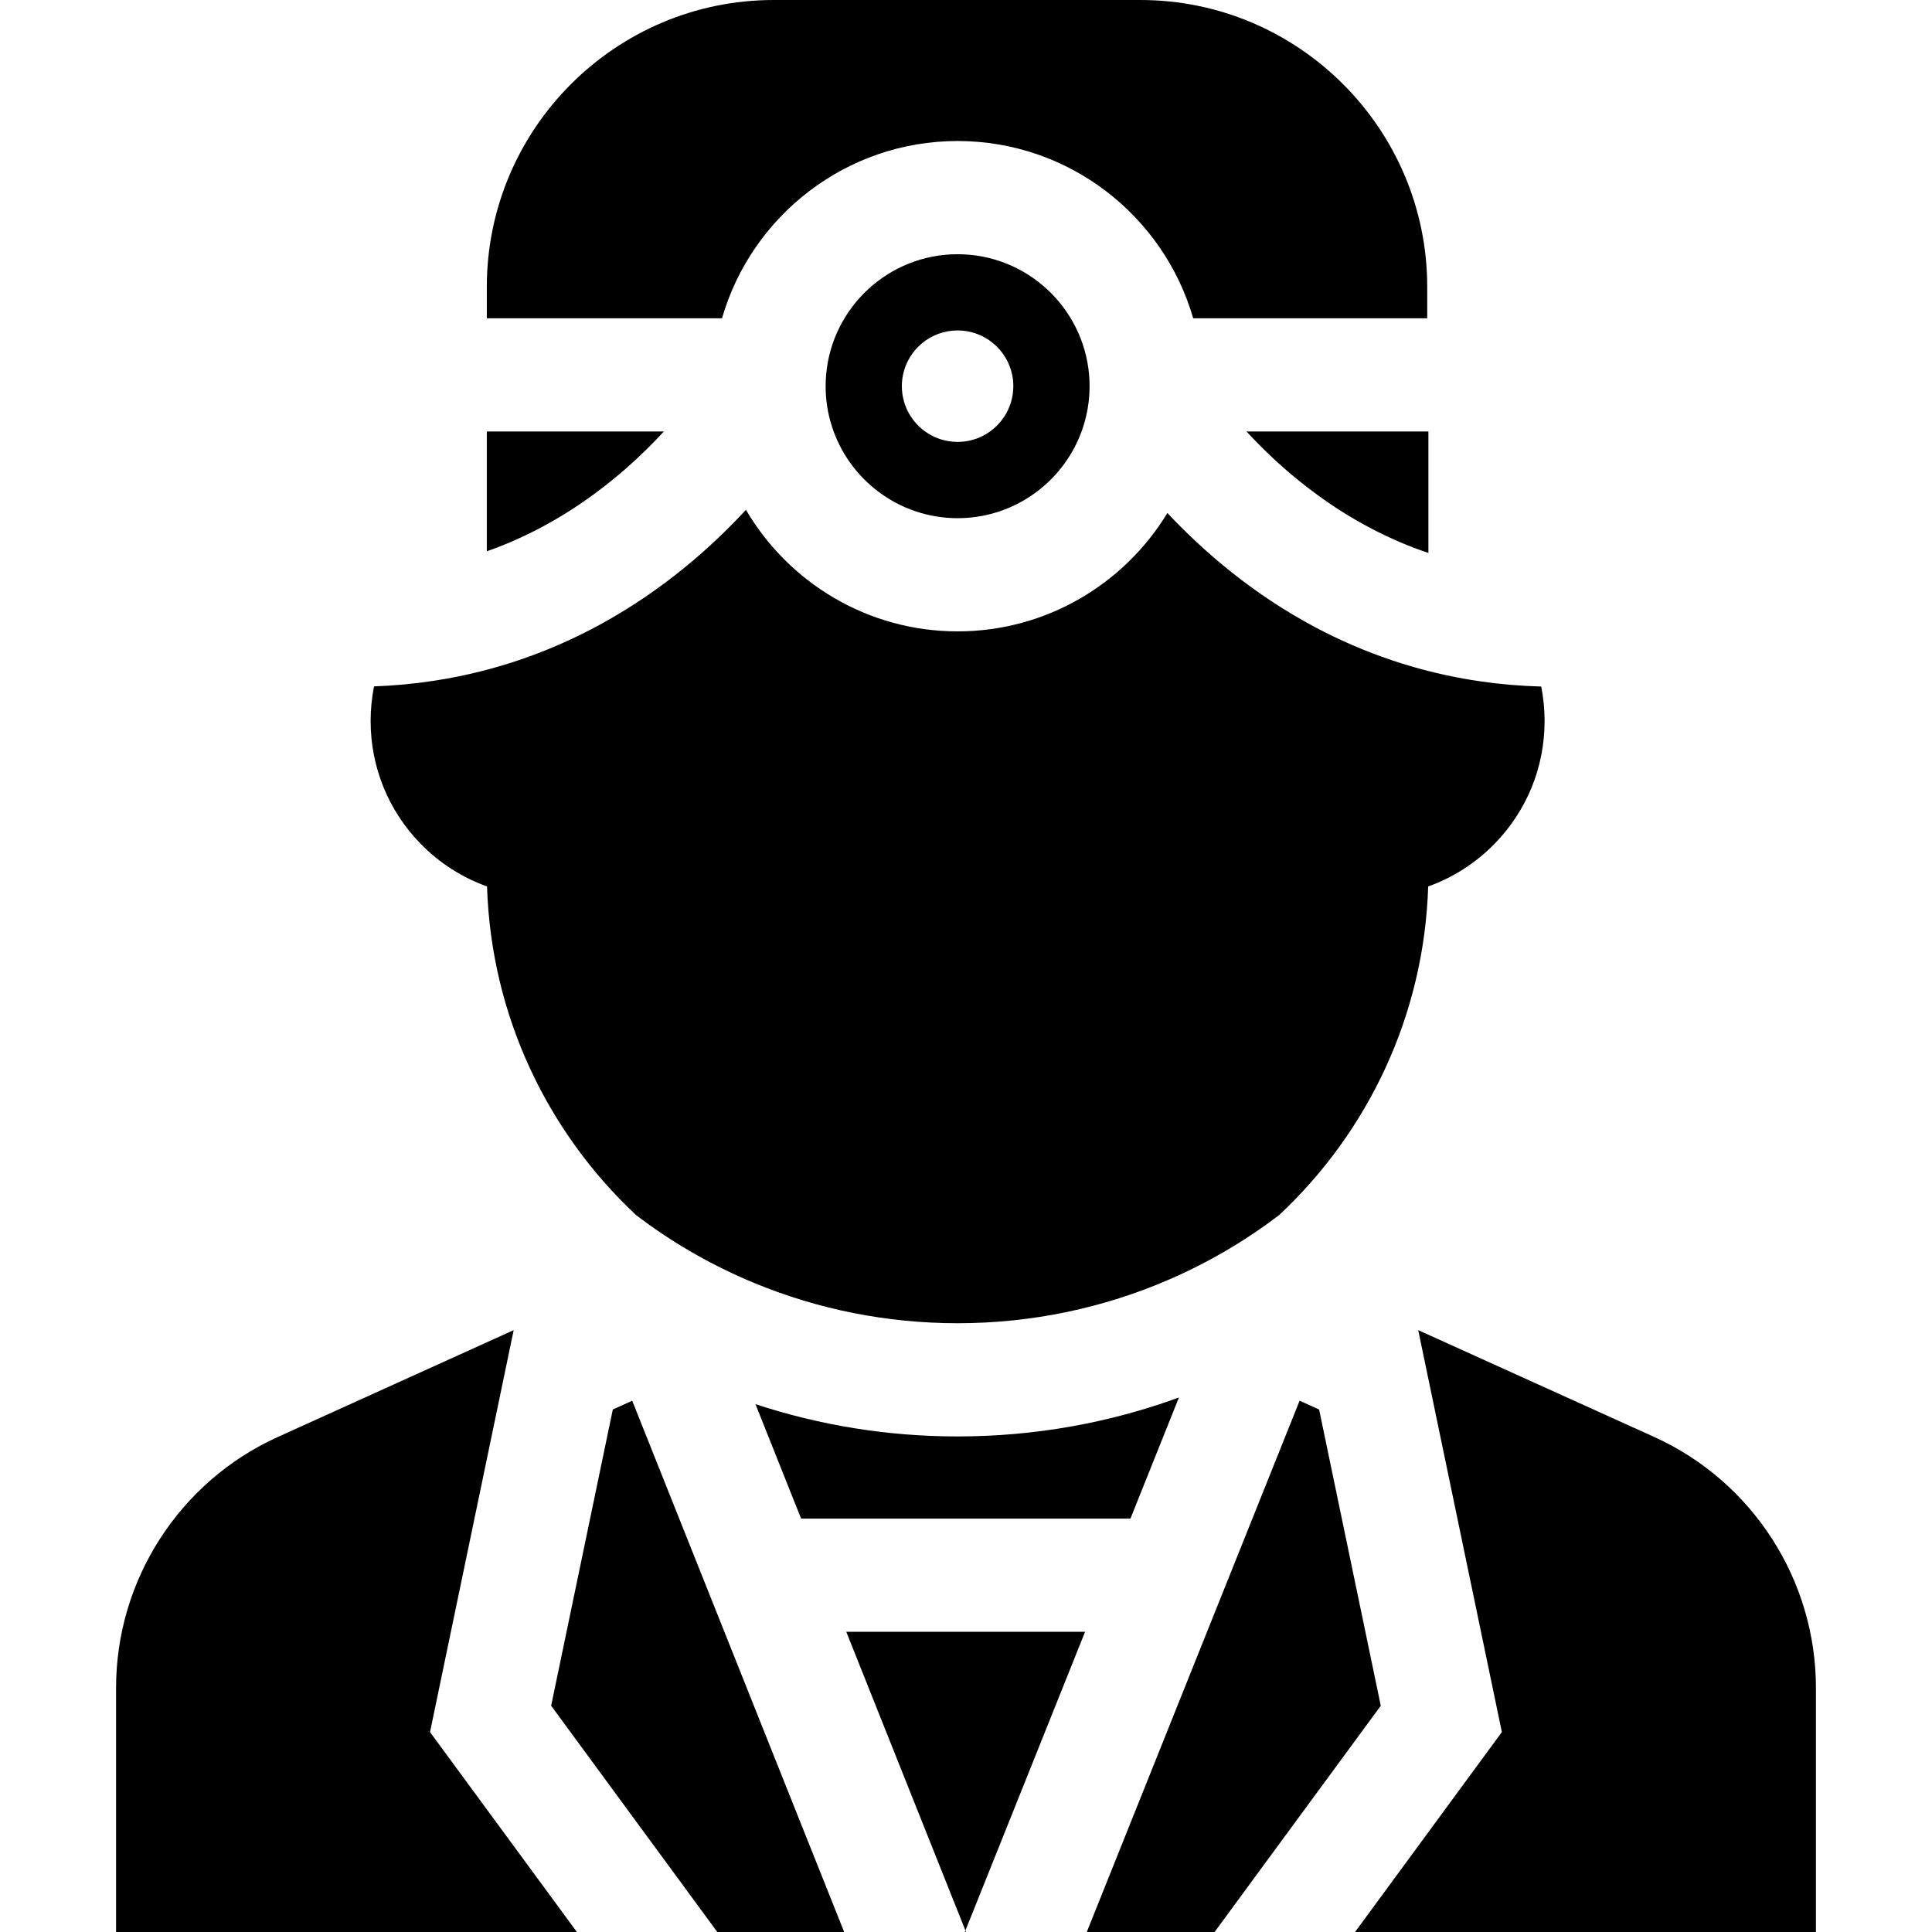 <?xml version="1.0" encoding="iso-8859-1"?>
<!-- Generator: Adobe Illustrator 19.0.0, SVG Export Plug-In . SVG Version: 6.00 Build 0)  -->
<svg xmlns="http://www.w3.org/2000/svg" xmlns:xlink="http://www.w3.org/1999/xlink" version="1.1" id="Layer_1" x="0px" y="0px" viewBox="0 0 512 512" style="enable-background:new 0 0 512 512;" xml:space="preserve">
<g>
	<g>
		<path d="M288.62,99.35c-1.52-17.89-16.57-31.98-34.85-31.98c-18.27,0-33.32,14.09-34.84,31.98c-0.09,0.99-0.13,1.98-0.13,2.99    c0,3.69,0.57,7.25,1.64,10.59c4.49,14.13,17.74,24.39,33.33,24.39c13.79,0,25.75-8.02,31.44-19.65c2.27-4.63,3.54-9.84,3.54-15.33    C288.75,101.33,288.71,100.34,288.62,99.35z M259.82,115.81c-1.84,0.84-3.89,1.3-6.05,1.3c-2.92,0-5.65-0.85-7.94-2.32    c-4.11-2.62-6.83-7.22-6.83-12.45c0-1.02,0.1-2.02,0.3-2.99c1.38-6.72,7.34-11.78,14.47-11.78c7.14,0,13.09,5.06,14.47,11.78    c0.2,0.97,0.3,1.97,0.3,2.99C268.54,108.34,264.96,113.51,259.82,115.81z"/>
	</g>
</g>
<g>
	<g>
		<path d="M253.77,380.67c-18.55,0-36.58-2.96-53.56-8.55l12.09,30.32h87.28l12.85-32.09C293.98,377.09,274.18,380.67,253.77,380.67    z"/>
	</g>
</g>
<g>
	<g>
		<polygon points="224.27,432.44 244.04,482 250.02,497 255.85,511.6 261.7,497 267.71,482 287.56,432.44   "/>
	</g>
</g>
<g>
	<g>
		<polygon points="349.58,373.54 344.41,371.2 300.03,482 294.02,497 288.01,512 321.88,512 332.89,497 343.91,482 365.92,452.04       "/>
	</g>
</g>
<g>
	<g>
		<path d="M438.38,380.81l-62.54-28.31l22.17,106.52L359.1,512h122.14v-64.72C481.24,418.69,464.42,392.6,438.38,380.81z"/>
	</g>
</g>
<g>
	<g>
		<path d="M113.96,459.02l0.285-1.372L136.13,352.5l-62.5,28.31c-26.04,11.79-42.87,37.88-42.87,66.47V512h122.12L113.96,459.02z"/>
	</g>
</g>
<g>
	<g>
		<polygon points="217.73,497 211.74,482 167.54,371.21 162.4,373.54 146.06,452.04 168.06,482 179.08,497 190.09,512 223.71,512       "/>
	</g>
</g>
<g>
	<g>
		<polygon points="255.85,511.6 255.69,512 256.01,512   "/>
	</g>
</g>
<g>
	<g>
		<path d="M302.18,0h-97.13c-41.93,0-76.04,34.12-76.04,76.05v8.3h62.33c7.82-27.1,32.85-46.98,62.43-46.98    c29.59,0,54.62,19.88,62.44,46.98h62.02v-8.3C378.23,34.12,344.11,0,302.18,0z"/>
	</g>
</g>
<g>
	<g>
		<path d="M378.23,114.35h-47.89c2.13,2.32,4.5,4.72,7.09,7.14c0.92,0.85,1.86,1.71,2.83,2.56c2.71,2.38,5.47,4.6,8.28,6.67    c4.85,3.6,9.85,6.73,15,9.41c4.87,2.55,9.88,4.69,15,6.41v-32.19H378.23z"/>
	</g>
</g>
<g>
	<g>
		<path d="M129.01,114.35v31.74c5.13-1.79,10.13-4.01,15-6.64c5.15-2.77,10.15-6,15-9.69c2.37-1.79,4.7-3.7,7-5.71    c3.73-3.27,7.04-6.57,9.92-9.7H129.01z"/>
	</g>
</g>
<g>
	<g>
		<path d="M408.44,181.94c-5.5-0.15-10.79-0.61-15.89-1.34c-16.79-2.4-31.43-7.7-44.01-14.38c-16.63-8.84-29.63-20.1-39.17-30.27    c-11.41,18.79-32.06,31.37-55.6,31.37c-23.88,0-44.8-12.96-56.09-32.21c-9.36,10.13-22.2,21.44-38.67,30.41    c-12.52,6.83-27.15,12.31-43.94,14.88c-5.12,0.79-10.43,1.3-15.95,1.5c-0.59,2.99-0.9,6.06-0.9,9.17    c0,12.24,4.71,23.8,13.26,32.55c5.01,5.12,11.02,8.95,17.59,11.3c1.07,34.28,16.04,65.11,39.44,87.04    c0.04,0.03,0.08,0.06,0.12,0.1c4.48,3.41,9.15,6.54,14,9.38c0.58,0.34,1.16,0.68,1.75,1.01c5.03,2.85,10.24,5.39,15.6,7.6    c16.73,6.91,34.95,10.62,53.79,10.62c19.72,0,38.74-4.06,56.1-11.6c5.86-2.53,11.52-5.47,16.96-8.78h0.01    c4.17-2.53,8.2-5.28,12.08-8.23c0.04-0.04,0.08-0.07,0.12-0.1c23.4-21.93,38.37-52.76,39.44-87.04    c6.57-2.35,12.58-6.18,17.59-11.3c8.55-8.75,13.26-20.31,13.26-32.55C409.33,187.97,409.03,184.92,408.44,181.94z"/>
	</g>
</g>
<g>
</g>
<g>
</g>
<g>
</g>
<g>
</g>
<g>
</g>
<g>
</g>
<g>
</g>
<g>
</g>
<g>
</g>
<g>
</g>
<g>
</g>
<g>
</g>
<g>
</g>
<g>
</g>
<g>
</g>
</svg>
